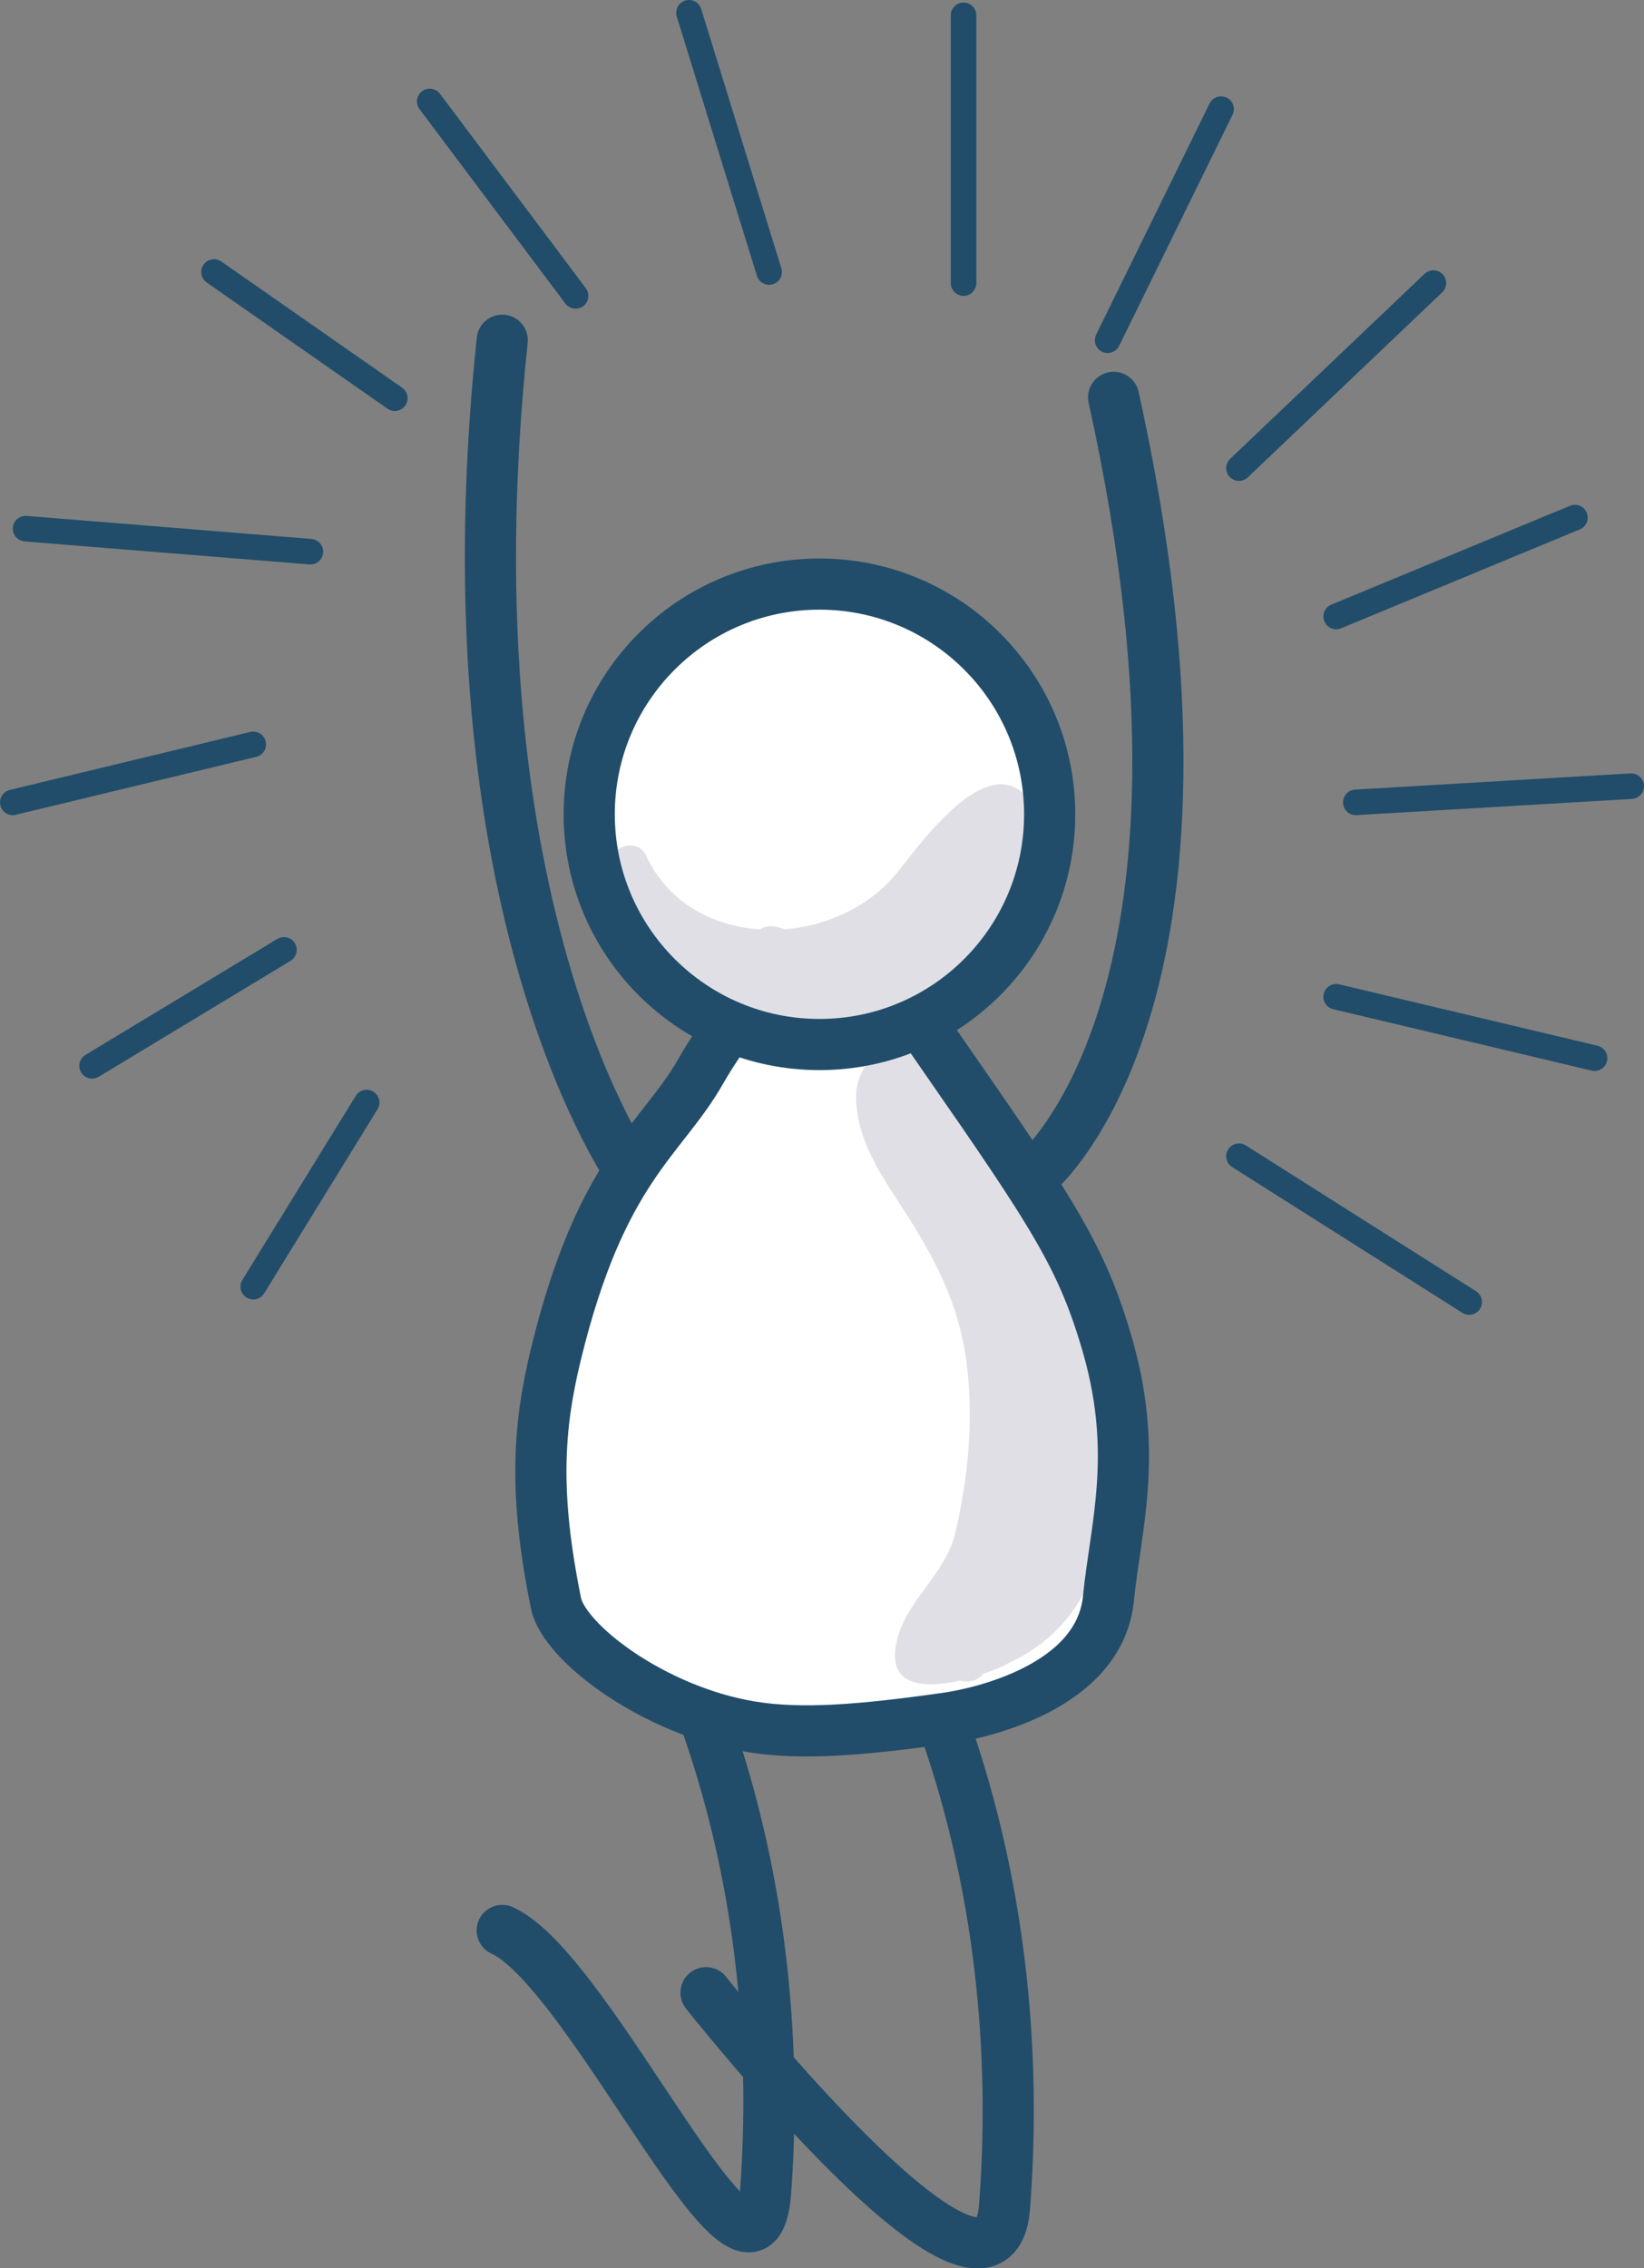 <!-- Generator: Adobe Illustrator 19.0.0, SVG Export Plug-In  -->
<svg version="1.1"
	 xmlns="http://www.w3.org/2000/svg" xmlns:xlink="http://www.w3.org/1999/xlink" xmlns:a="http://ns.adobe.com/AdobeSVGViewerExtensions/3.0/"
	 x="0px" y="0px" width="192.8px" height="266px" viewBox="0 0 192.8 266" style="enable-background:new 0 0 192.8 266;"
	 xml:space="preserve">
<rect x="0" y="0" width="192.8" height="266" fill="#808080" stroke="none"/>
<style type="text/css">
	.st0{fill:none;stroke:#214D6A;stroke-width:6;stroke-linecap:round;stroke-miterlimit:10;}
	.st1{fill:#FFFFFF;}
	.st2{fill:#E0DFE6;}
	.st3{fill:none;stroke:#214D6A;stroke-width:6;stroke-miterlimit:10;}
	.st4{fill:none;stroke:#214D6A;stroke-width:3;stroke-linecap:round;stroke-miterlimit:10;}
</style>
<defs>
</defs>
<path id="XMLID_53_" class="st0" d="M58.9,226.4c10.6,4.8,29.7,48.3,30.9,30.5c1.1-15.4,0.1-35.2-7.3-55.8"/>
<path id="XMLID_52_" class="st0" d="M82.8,233.7c0,0,33.6,42.5,35,25.2c1.2-15.5,0.3-35.8-7.2-56.9"/>
<path id="XMLID_51_" class="st0" d="M121.1,138c0,0,25.3-19.9,9.5-91.4"/>
<path id="XMLID_50_" class="st0" d="M74.3,138c0,0-22.5-31-15.4-98.1"/>
<g id="XMLID_46_">
	<path id="XMLID_49_" class="st1" d="M83.2,125.6c-4.6,8.1-11.7,11.4-17,33.2c-2.1,8.6-2.6,16.4,0,29.2c0.9,4.6,11.4,12.6,22.8,14.5
		c6,1,13.1,0.4,23-1c3.6-0.5,18-3.5,19-14.1c0.8-8.1,3.5-16.7,0-29.2c-3-10.6-6.3-15.6-19.5-34.6C98.4,104.7,99.4,105,99.4,105
		S87.9,117.3,83.2,125.6z"/>
	<path id="XMLID_48_" class="st2" d="M122.3,142c-2.1-4.3-4.9-8.2-6.9-12.5c-1-2.2-2.5-5.6-5.2-6.4c-0.5-0.4-1-0.7-1.6-0.9
		c0.7-0.3,1.3-0.6,2-1c0.7-0.4,1.5-0.8,2.2-1.3c-4.3,1.1-8.6,2.1-12.3,4.7c0.5-0.1,1-0.1,1.5-0.2c-1,1.1-1.6,2.6-1.6,4.2
		c0,4.6,2.5,8.6,5,12.4c4.1,6.3,7.1,11.7,8,19.2c0.8,6.5,0.1,13.4-1.4,19.7c-1.2,4.9-6,8-6.9,12.9c-1,5.1,3.4,5.2,7.5,4.3
		c1,0.3,2.1,0,2.7-0.8c1.2-0.4,2.2-0.8,2.9-1.2c8.3-3.9,11.1-10.9,11.7-19.3C130.5,164.1,127.4,152.6,122.3,142z"/>
	<path id="XMLID_47_" class="st3" d="M82.2,125.6c-4.6,8.1-11.7,11.4-17,33.2c-2.1,8.6-2.6,16.4,0,29.2c0.9,4.6,11.4,12.6,22.8,14.5
		c6,1,13.1,0.4,23-1c3.6-0.5,18-3.5,19-14.1c0.8-8.1,3.5-16.7,0-29.2c-3-10.6-6.3-15.6-19.5-34.6C97.4,104.7,98.4,105,98.4,105
		S86.9,117.3,82.2,125.6z"/>
</g>
<circle id="XMLID_45_" class="st1" cx="97.1" cy="95.5" r="27"/>
<path id="XMLID_44_" class="st2" d="M100.4,122.1c2.5-0.9,5.1-1.7,7.6-2.7c-0.1-0.1-0.3-0.1-0.4-0.2c0.7-0.3,1.3-0.6,2-1
	c7.6-4.2,16.4-14,12.1-22.8c-4.7-9.6-13.8,3.7-16.7,7.2c-3.2,3.8-8.1,6-13,6.4c-1.1-0.5-2.1-0.5-2.9,0c-5.6-0.4-10.8-3.2-13.3-8.6
	c-1.1-2.3-4.2-1.1-4.5,1c-2-1-4.7,1.2-3.3,3.3c0.6,0.8,1.2,1.7,1.8,2.5c0.4,2.3,2,4.1,3.9,5.7c0.6,0.5,1.2,0.6,1.8,0.6
	c0.1,0.5,0.3,1,0.7,1.3c7.4,5.6,16.2,8.2,24.9,6.5C100.7,121.6,100.5,121.8,100.4,122.1z"/>
<circle id="XMLID_43_" class="st3" cx="96.1" cy="95.5" r="27"/>
<line id="XMLID_42_" class="st4" x1="25.1" y1="31.9" x2="46.3" y2="46.7"/>
<line id="XMLID_41_" class="st4" x1="50.4" y1="11.9" x2="67.5" y2="34.7"/>
<line id="XMLID_40_" class="st4" x1="80.8" y1="1.5" x2="90.2" y2="31.9"/>
<line id="XMLID_39_" class="st4" x1="113" y1="1.8" x2="113" y2="33.2"/>
<line id="XMLID_38_" class="st4" x1="143.2" y1="12.8" x2="129.9" y2="39.9"/>
<line id="XMLID_37_" class="st4" x1="168.1" y1="33.2" x2="145.3" y2="54.9"/>
<line id="XMLID_36_" class="st4" x1="184.7" y1="60.7" x2="156.7" y2="72.3"/>
<line id="XMLID_35_" class="st4" x1="191.3" y1="92.2" x2="159" y2="94.1"/>
<line id="XMLID_34_" class="st4" x1="187" y1="124.1" x2="156.7" y2="116.9"/>
<line id="XMLID_33_" class="st4" x1="172.3" y1="152.7" x2="145.3" y2="135.6"/>
<line id="XMLID_32_" class="st4" x1="29.7" y1="150.9" x2="43" y2="129.3"/>
<line id="XMLID_31_" class="st4" x1="10.8" y1="125" x2="33.3" y2="111.4"/>
<line id="XMLID_30_" class="st4" x1="1.5" y1="94.1" x2="29.7" y2="87.3"/>
<line id="XMLID_29_" class="st4" x1="3" y1="62" x2="36.4" y2="64.7"/>
</svg>
